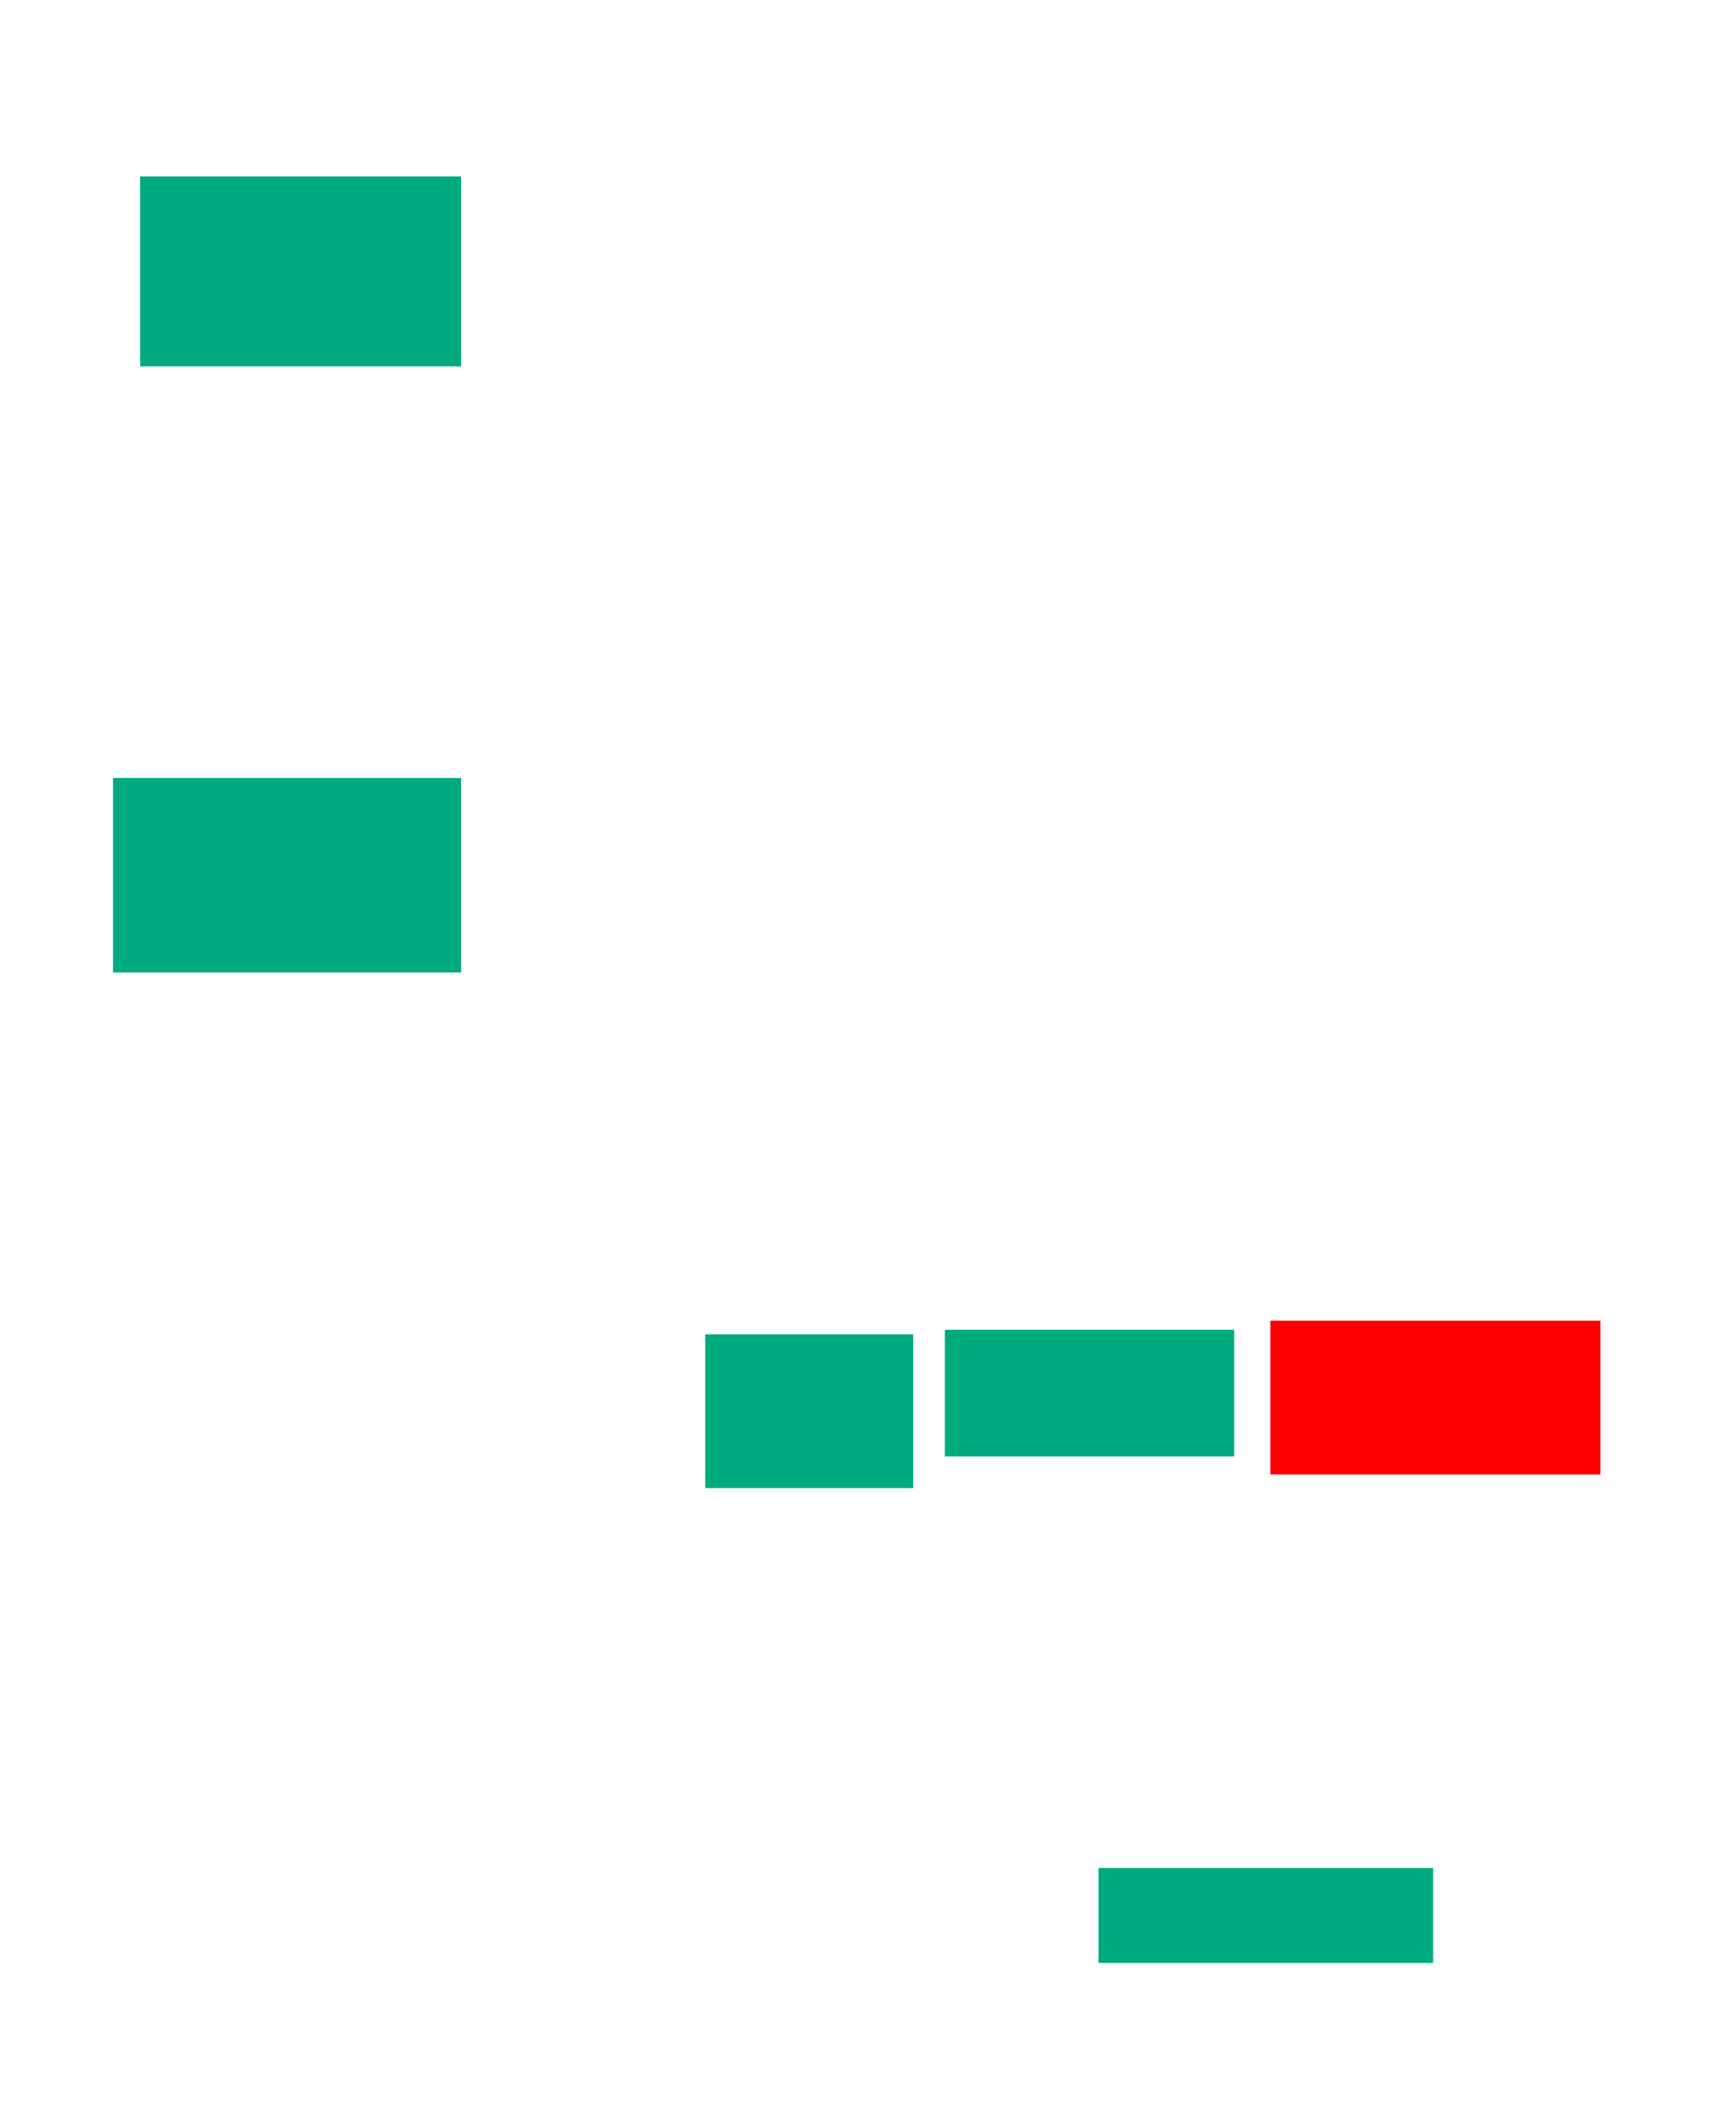 <ns0:svg xmlns:ns0="http://www.w3.org/2000/svg" height="467" width="384">
 <ns0:g>
  <ns0:title>Shapes</ns0:title>
  <ns0:rect fill="#00AA7F" height="42" stroke-width="0" width="71" x="31" y="39" />
  <ns0:rect fill="#00AA7F" height="43" stroke-width="0" width="77" x="25" y="172" />
  <ns0:rect fill="#00AA7F" height="34" stroke-width="0" width="46" x="156" y="295" />
  <ns0:rect fill="#00AA7F" height="28" stroke-width="0" width="64" x="209" y="294" />
  <ns0:rect fill="#FF0000" height="34" stroke-width="0" width="73" x="281" y="292" />
  <ns0:rect fill="#00AA7F" height="21" stroke-width="0" width="74" x="243" y="413" />
 </ns0:g>
</ns0:svg>